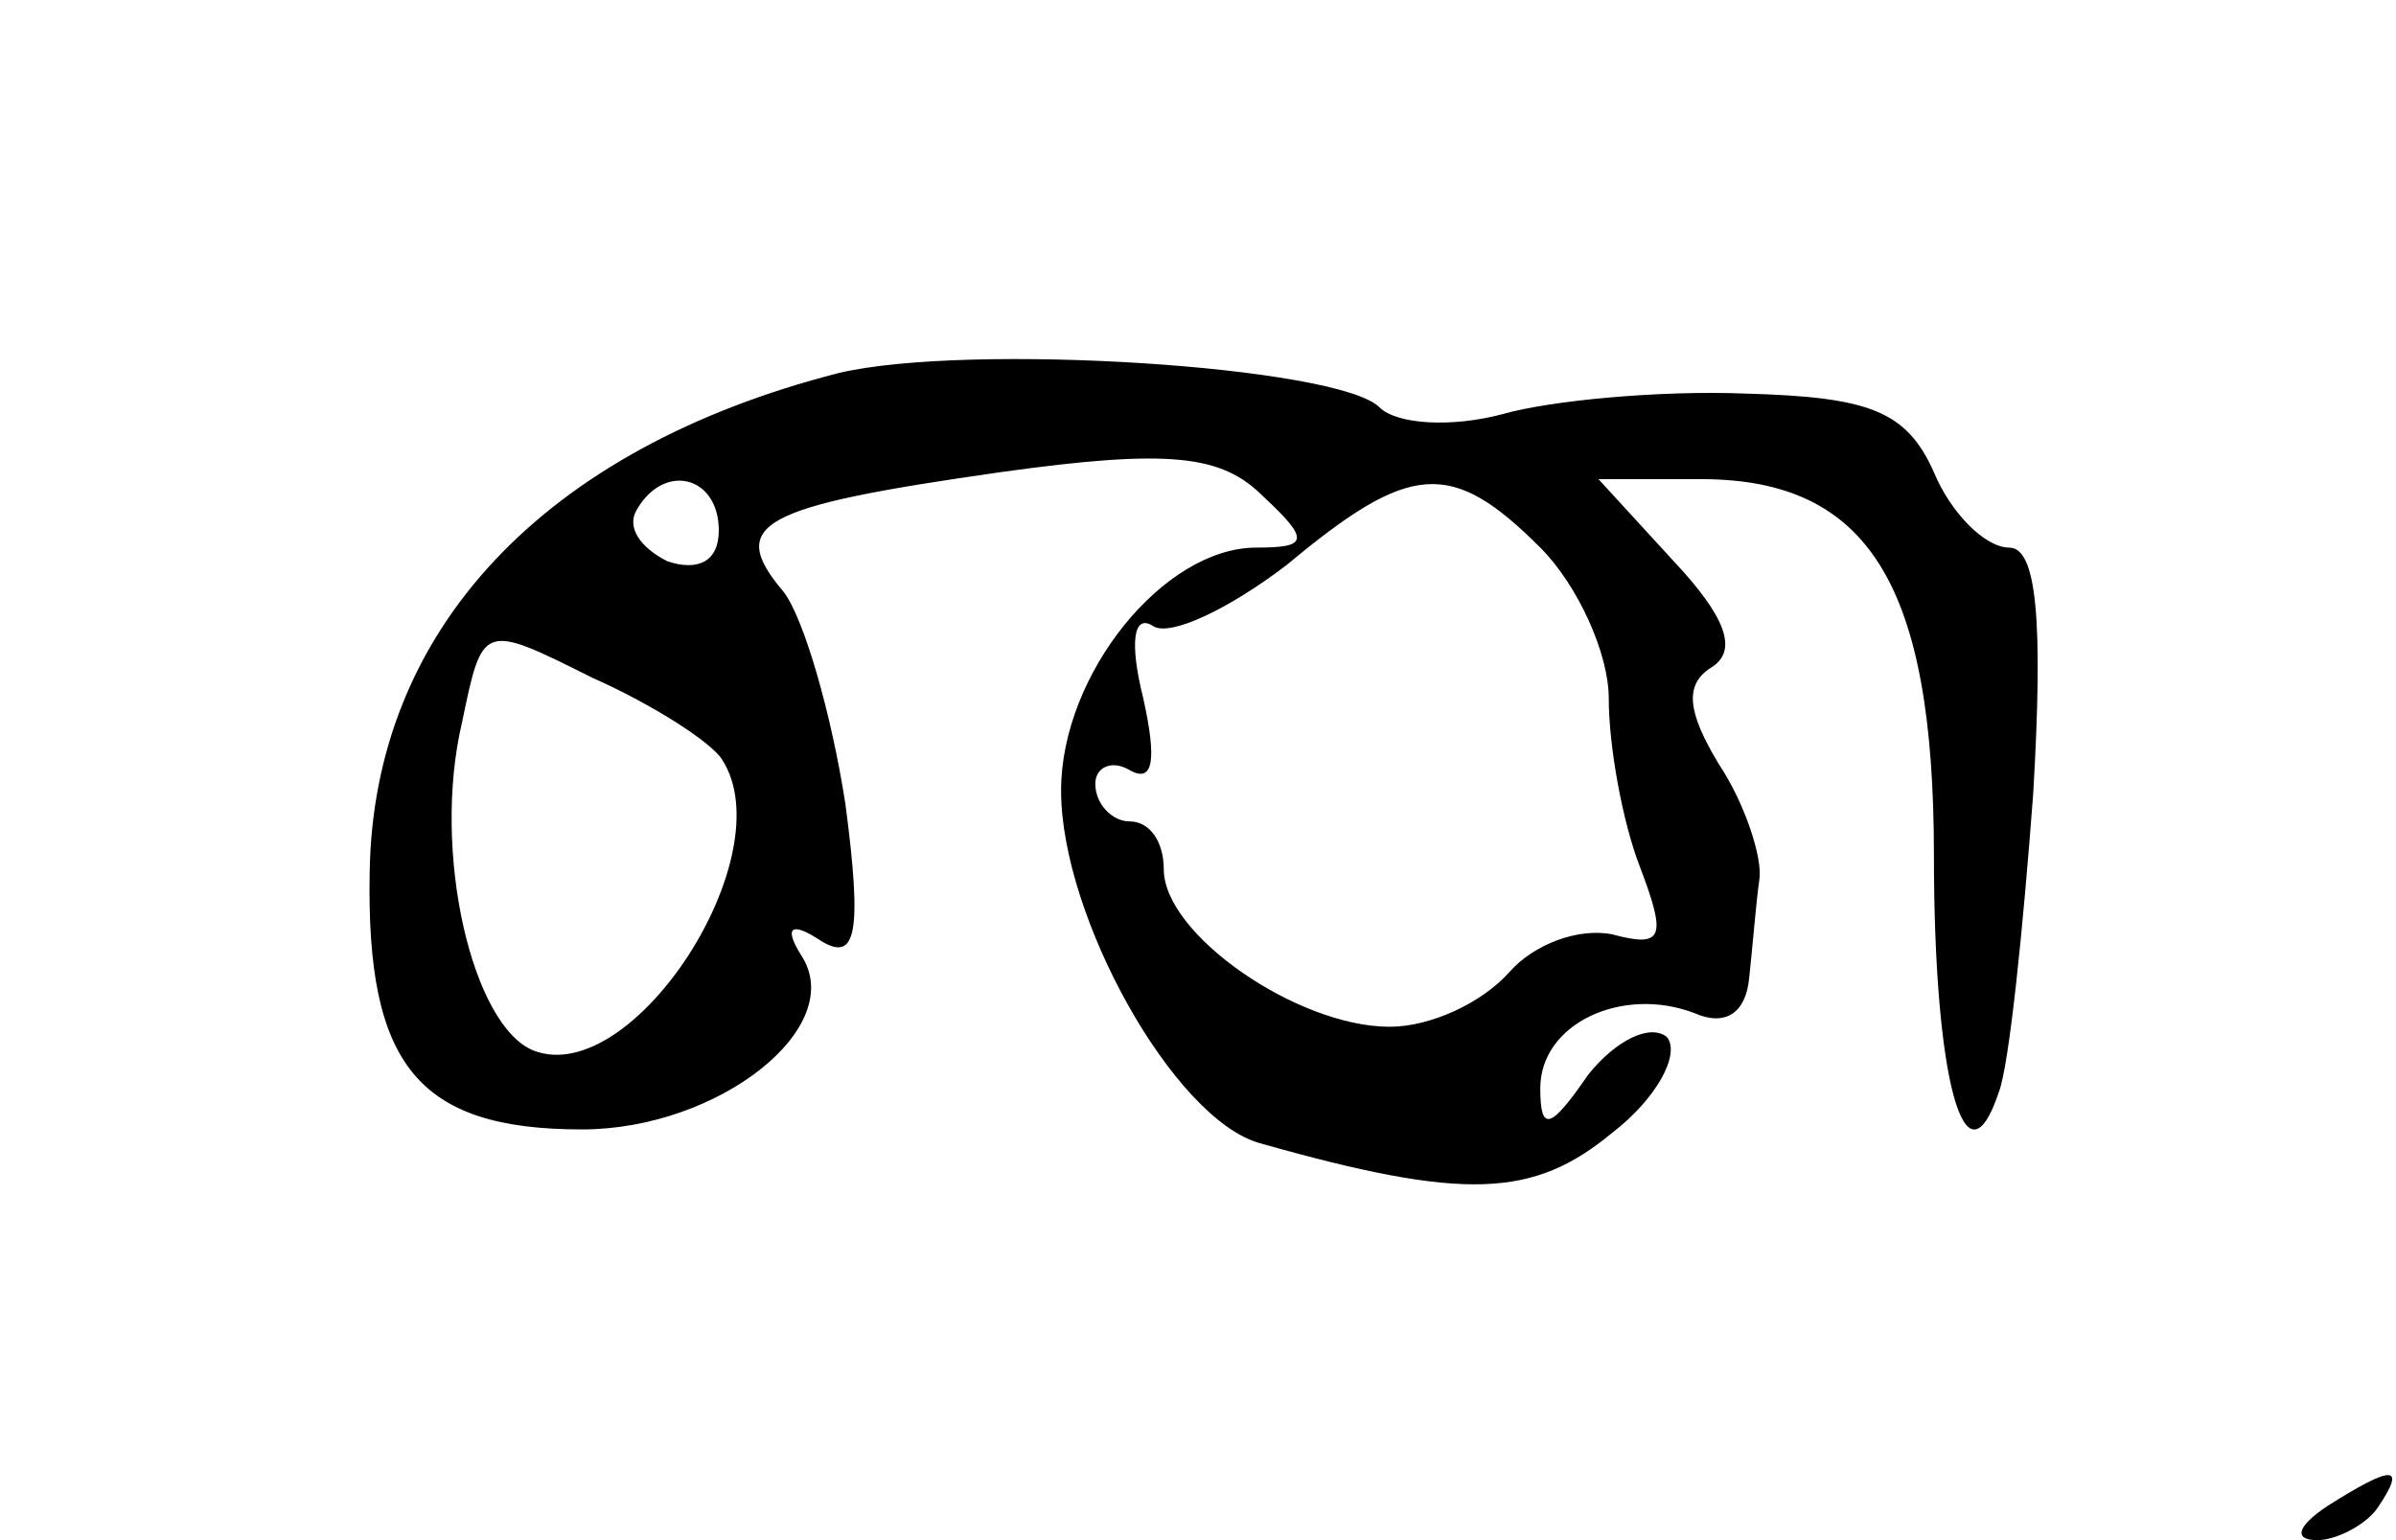 <?xml version="1.0" standalone="no"?>
<!DOCTYPE svg PUBLIC "-//W3C//DTD SVG 20010904//EN"
 "http://www.w3.org/TR/2001/REC-SVG-20010904/DTD/svg10.dtd">
<svg version="1.0" xmlns="http://www.w3.org/2000/svg"
 width="70pt" height="45pt" viewBox="0 0 70 45"
 preserveAspectRatio="xMidYMid meet">
<g transform="translate(0,45) scale(0.1,-0.1)"
fill="#000000" stroke="none">
<path d="M245 341 c-86 -22 -136 -75 -137 -146 -1 -56 14 -75 62 -75 40 0 78
30 64 51 -5 8 -3 10 6 4 10 -6 12 2 7 40 -4 26 -12 54 -18 62 -17 20 -7 25 63
35 50 7 65 5 77 -7 14 -13 13 -15 -2 -15 -27 0 -57 -37 -57 -71 0 -37 33 -96
58 -103 60 -17 80 -16 103 3 13 10 20 23 16 28 -5 4 -15 -1 -23 -11 -11 -16
-14 -17 -14 -4 0 19 24 30 45 22 9 -4 15 0 16 10 1 9 2 22 3 29 1 6 -4 22 -12
34 -9 15 -10 23 -2 28 8 5 4 15 -11 31 l-22 24 30 0 c49 0 68 -31 68 -110 0
-65 9 -99 19 -69 3 8 7 47 10 87 3 51 1 72 -7 72 -7 0 -17 10 -22 22 -8 18
-19 22 -55 23 -25 1 -57 -2 -71 -6 -15 -4 -31 -3 -36 2 -12 12 -120 19 -158
10z m-35 -46 c0 -9 -6 -12 -15 -9 -8 4 -12 10 -9 15 8 14 24 10 24 -6z m240
-5 c11 -11 20 -31 20 -44 0 -14 4 -36 9 -49 8 -21 7 -24 -8 -20 -10 2 -23 -3
-30 -11 -8 -9 -23 -16 -35 -16 -27 0 -66 27 -66 46 0 8 -4 14 -10 14 -5 0 -10
5 -10 11 0 5 5 7 10 4 7 -4 8 3 4 21 -4 16 -3 25 3 21 5 -3 22 5 39 18 36 30
48 31 74 5z m-239 -62 c18 -28 -26 -96 -55 -85 -18 7 -30 58 -21 96 6 29 6 29
38 13 18 -8 35 -19 38 -24z"/>
<path d="M680 10 c-9 -6 -10 -10 -3 -10 6 0 15 5 18 10 8 12 4 12 -15 0z"/>
</g>
</svg>
